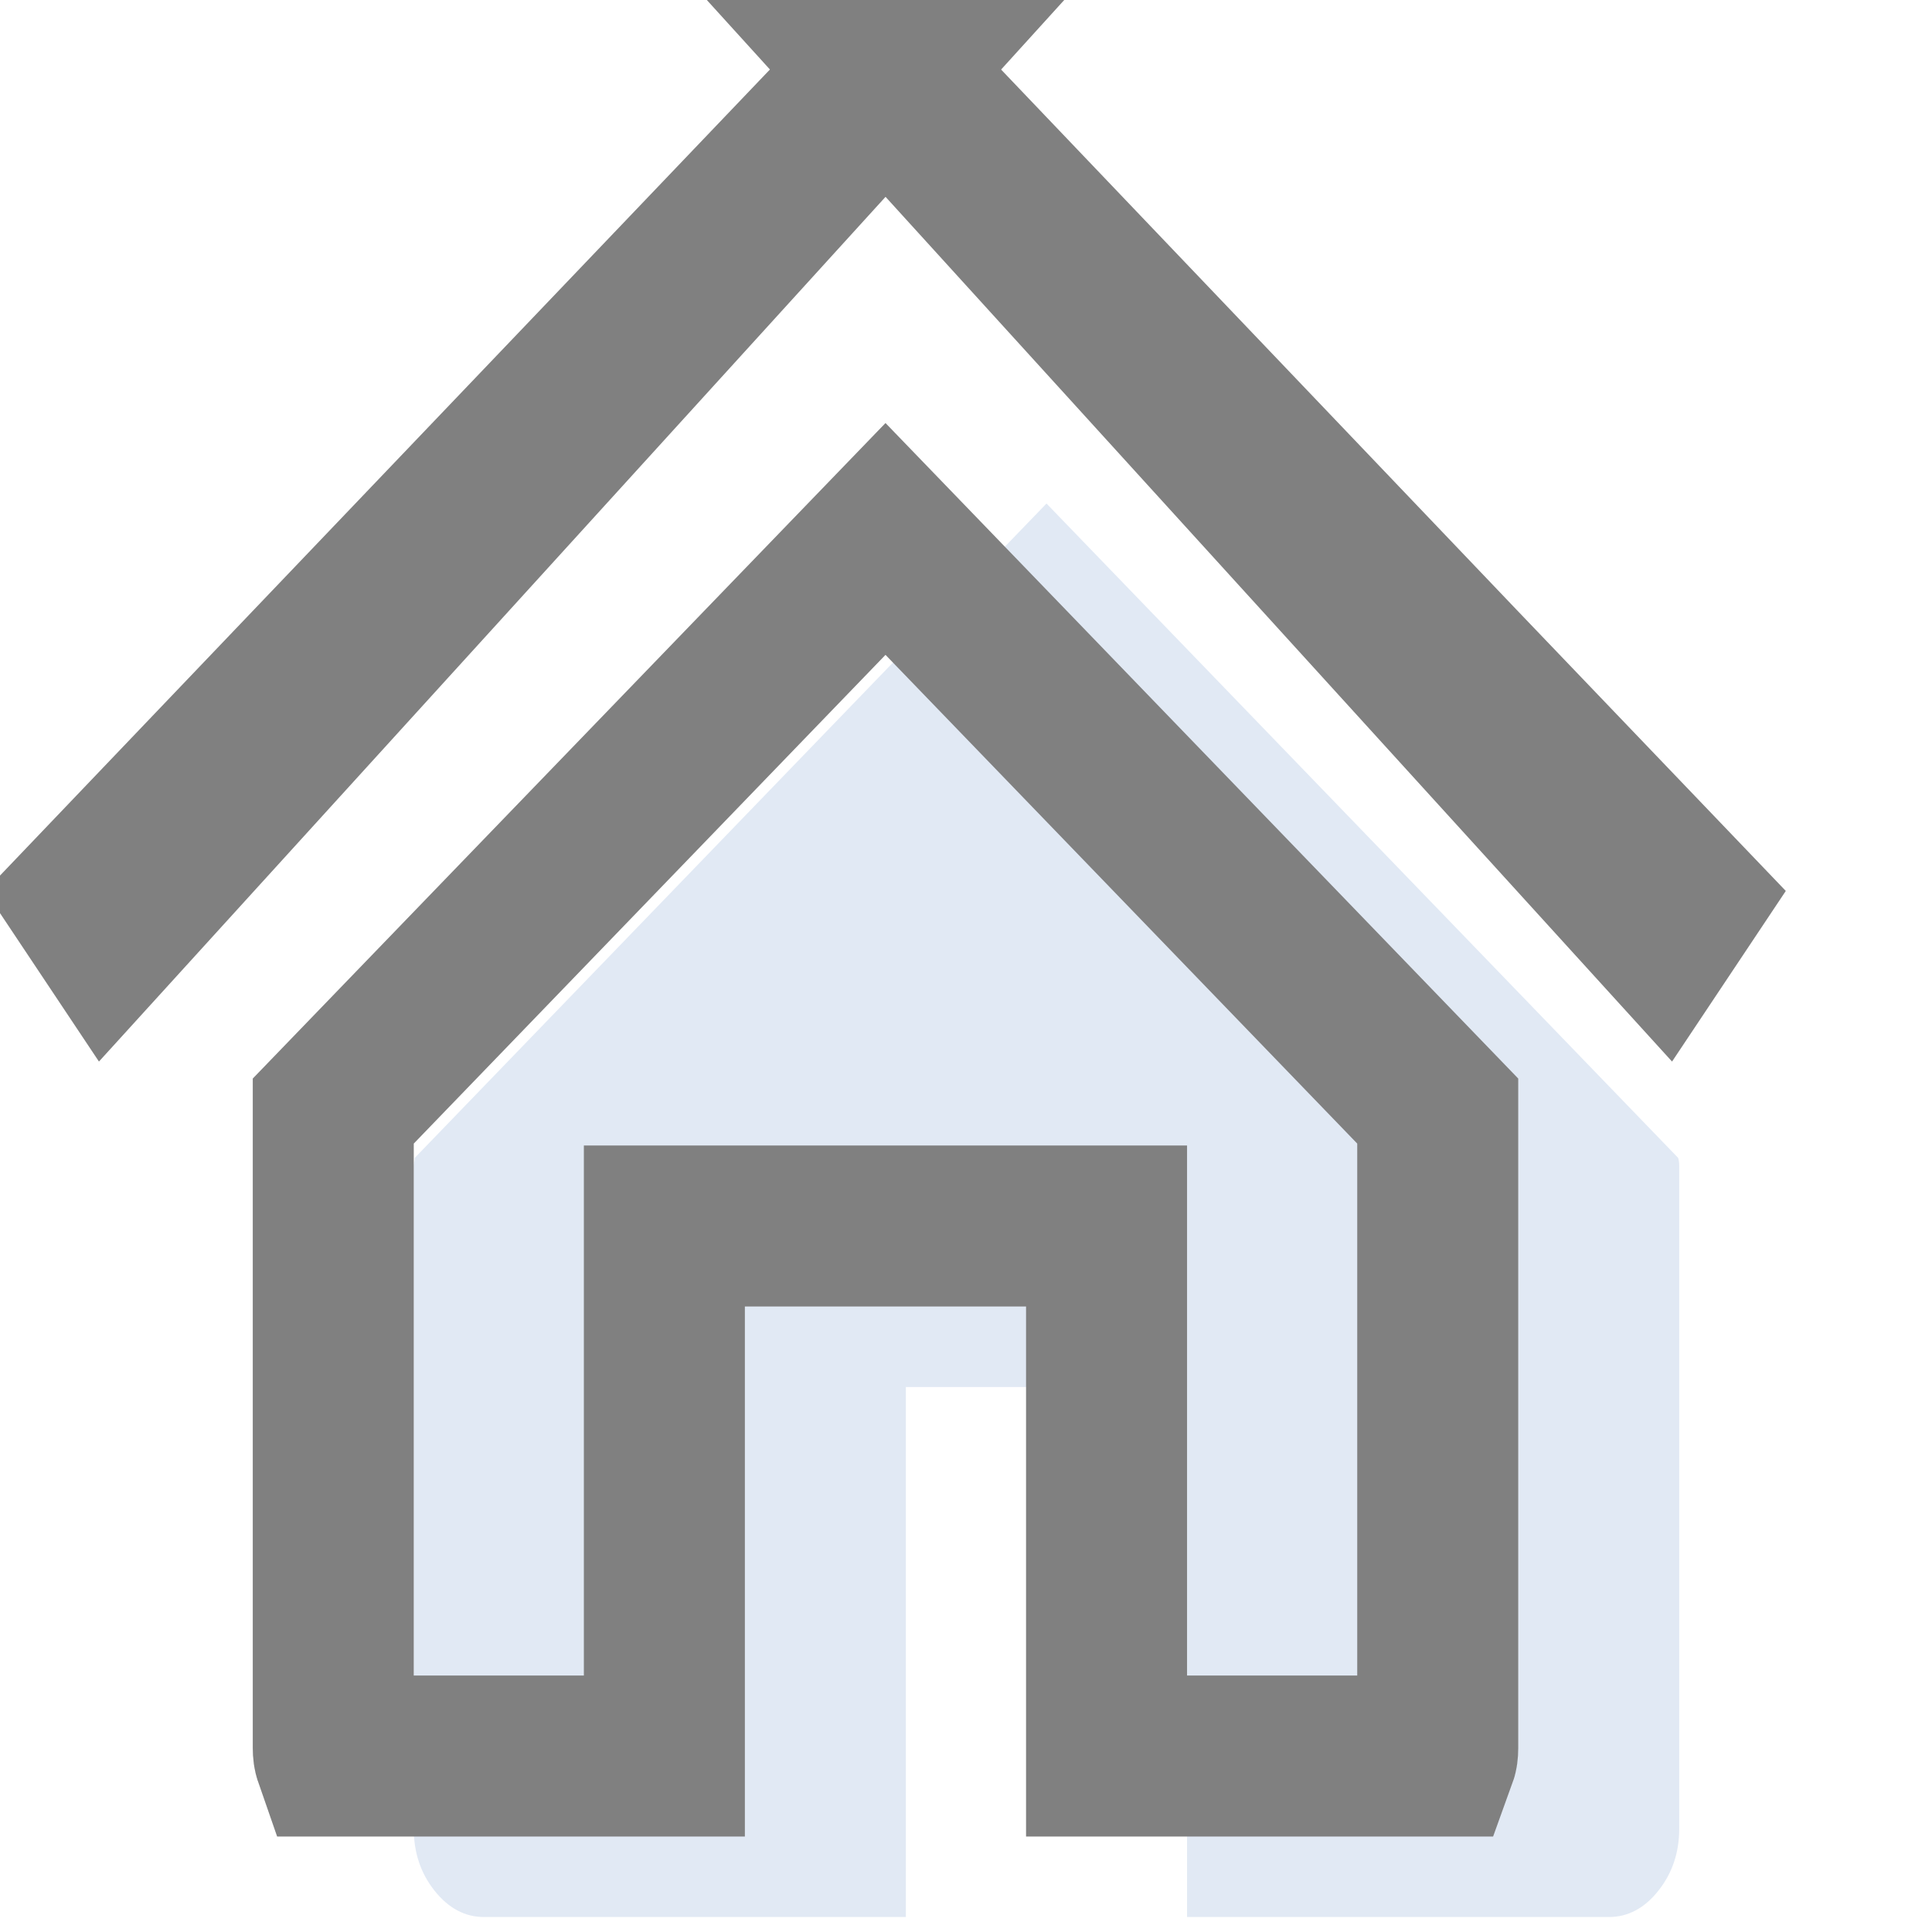 <svg width="49" height="49" viewBox="0 0 24 24" fill="none" xmlns="http://www.w3.org/2000/svg">
  <path d="M13 6.255L5.153 14.383C5.153 14.395 5.151 14.412 5.147 14.435C5.142 14.458 5.14 14.474 5.14 14.486V22.716C5.14 23.014 5.226 23.271 5.399 23.488C5.572 23.705 5.776 23.814 6.013 23.814H11.253V17.23H14.746V23.814H19.986C20.223 23.814 20.428 23.705 20.6 23.488C20.773 23.271 20.86 23.014 20.86 22.716V14.486C20.86 14.44 20.855 14.406 20.846 14.383L13 6.255Z" fill="#E1E9F4"/>
  <path d="M8.253 21.814H4.153C4.145 21.791 4.14 21.761 4.14 21.716V13.802L11 6.695L17.86 13.802V21.716C17.86 21.761 17.855 21.792 17.847 21.814H13.746V16.23V15.23H12.746H9.253H8.253V16.23V21.814Z" stroke="#808080" stroke-width="2"/>
  <path d="M18.137 8.287L18.138 8.288L20.907 11.18L20.649 11.567L11.74 1.772L11.04 1.001C11.14 1.008 11.222 1.044 11.319 1.142L18.137 8.287ZM10.261 1.772L1.351 11.567L1.093 11.18L10.681 1.142C10.778 1.044 10.861 1.008 10.961 1.001L10.261 1.772Z" stroke="#808080" stroke-width="2"/>
</svg>
